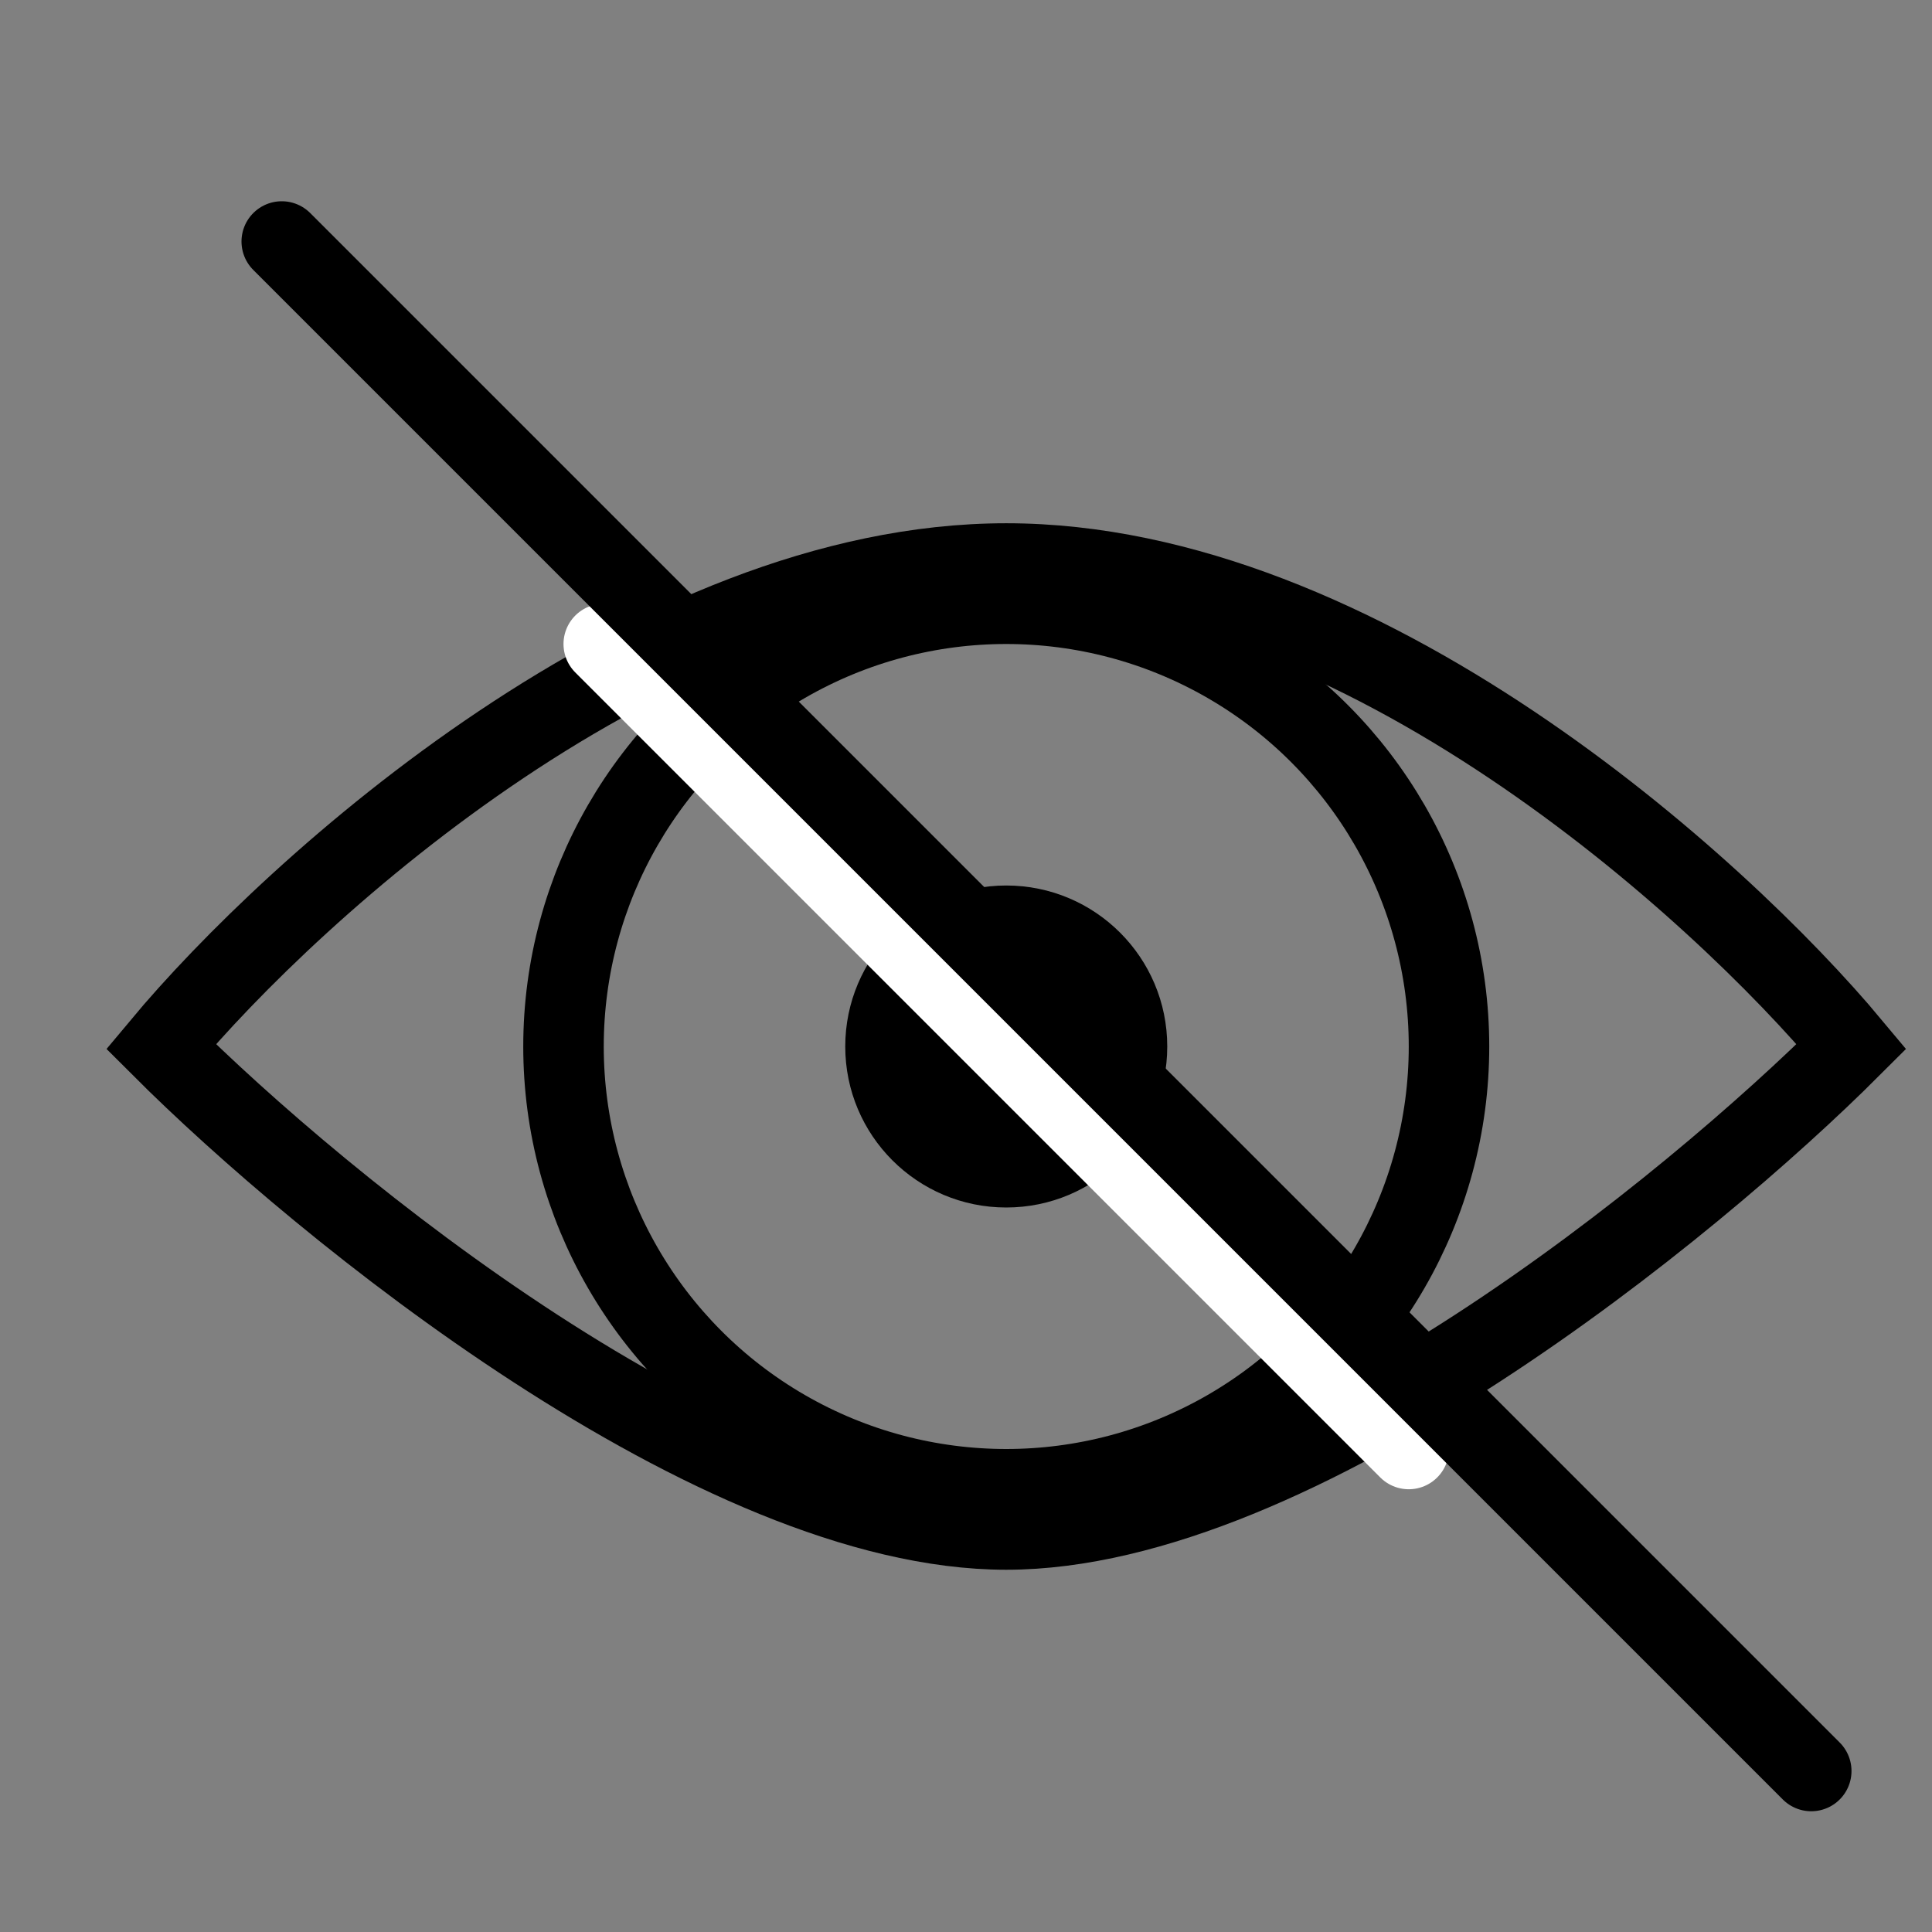<svg width="24" height="24" viewBox="0 0 24 24" fill="none" xmlns="http://www.w3.org/2000/svg">
<rect x="0" y="0" width="24" height="24" fill="#808080" stroke="none"/>
<path d="M12.5 7C8.1 7 3.667 11 2 13C4 15 8.9 19 12.5 19C16.1 19 21 15 23 13C21.333 11 16.9 7 12.5 7Z" stroke="black"/>
<circle cx="12.5" cy="13" r="5.5" stroke="black"/>
<circle cx="12.5" cy="13" r="2" fill="black"/>
<path d="M7.5 8L17.5 18" stroke="white" stroke-linecap="round"/>
<path d="M3.5 3L22.5 22" stroke="black" stroke-linecap="round"/>
</svg>
